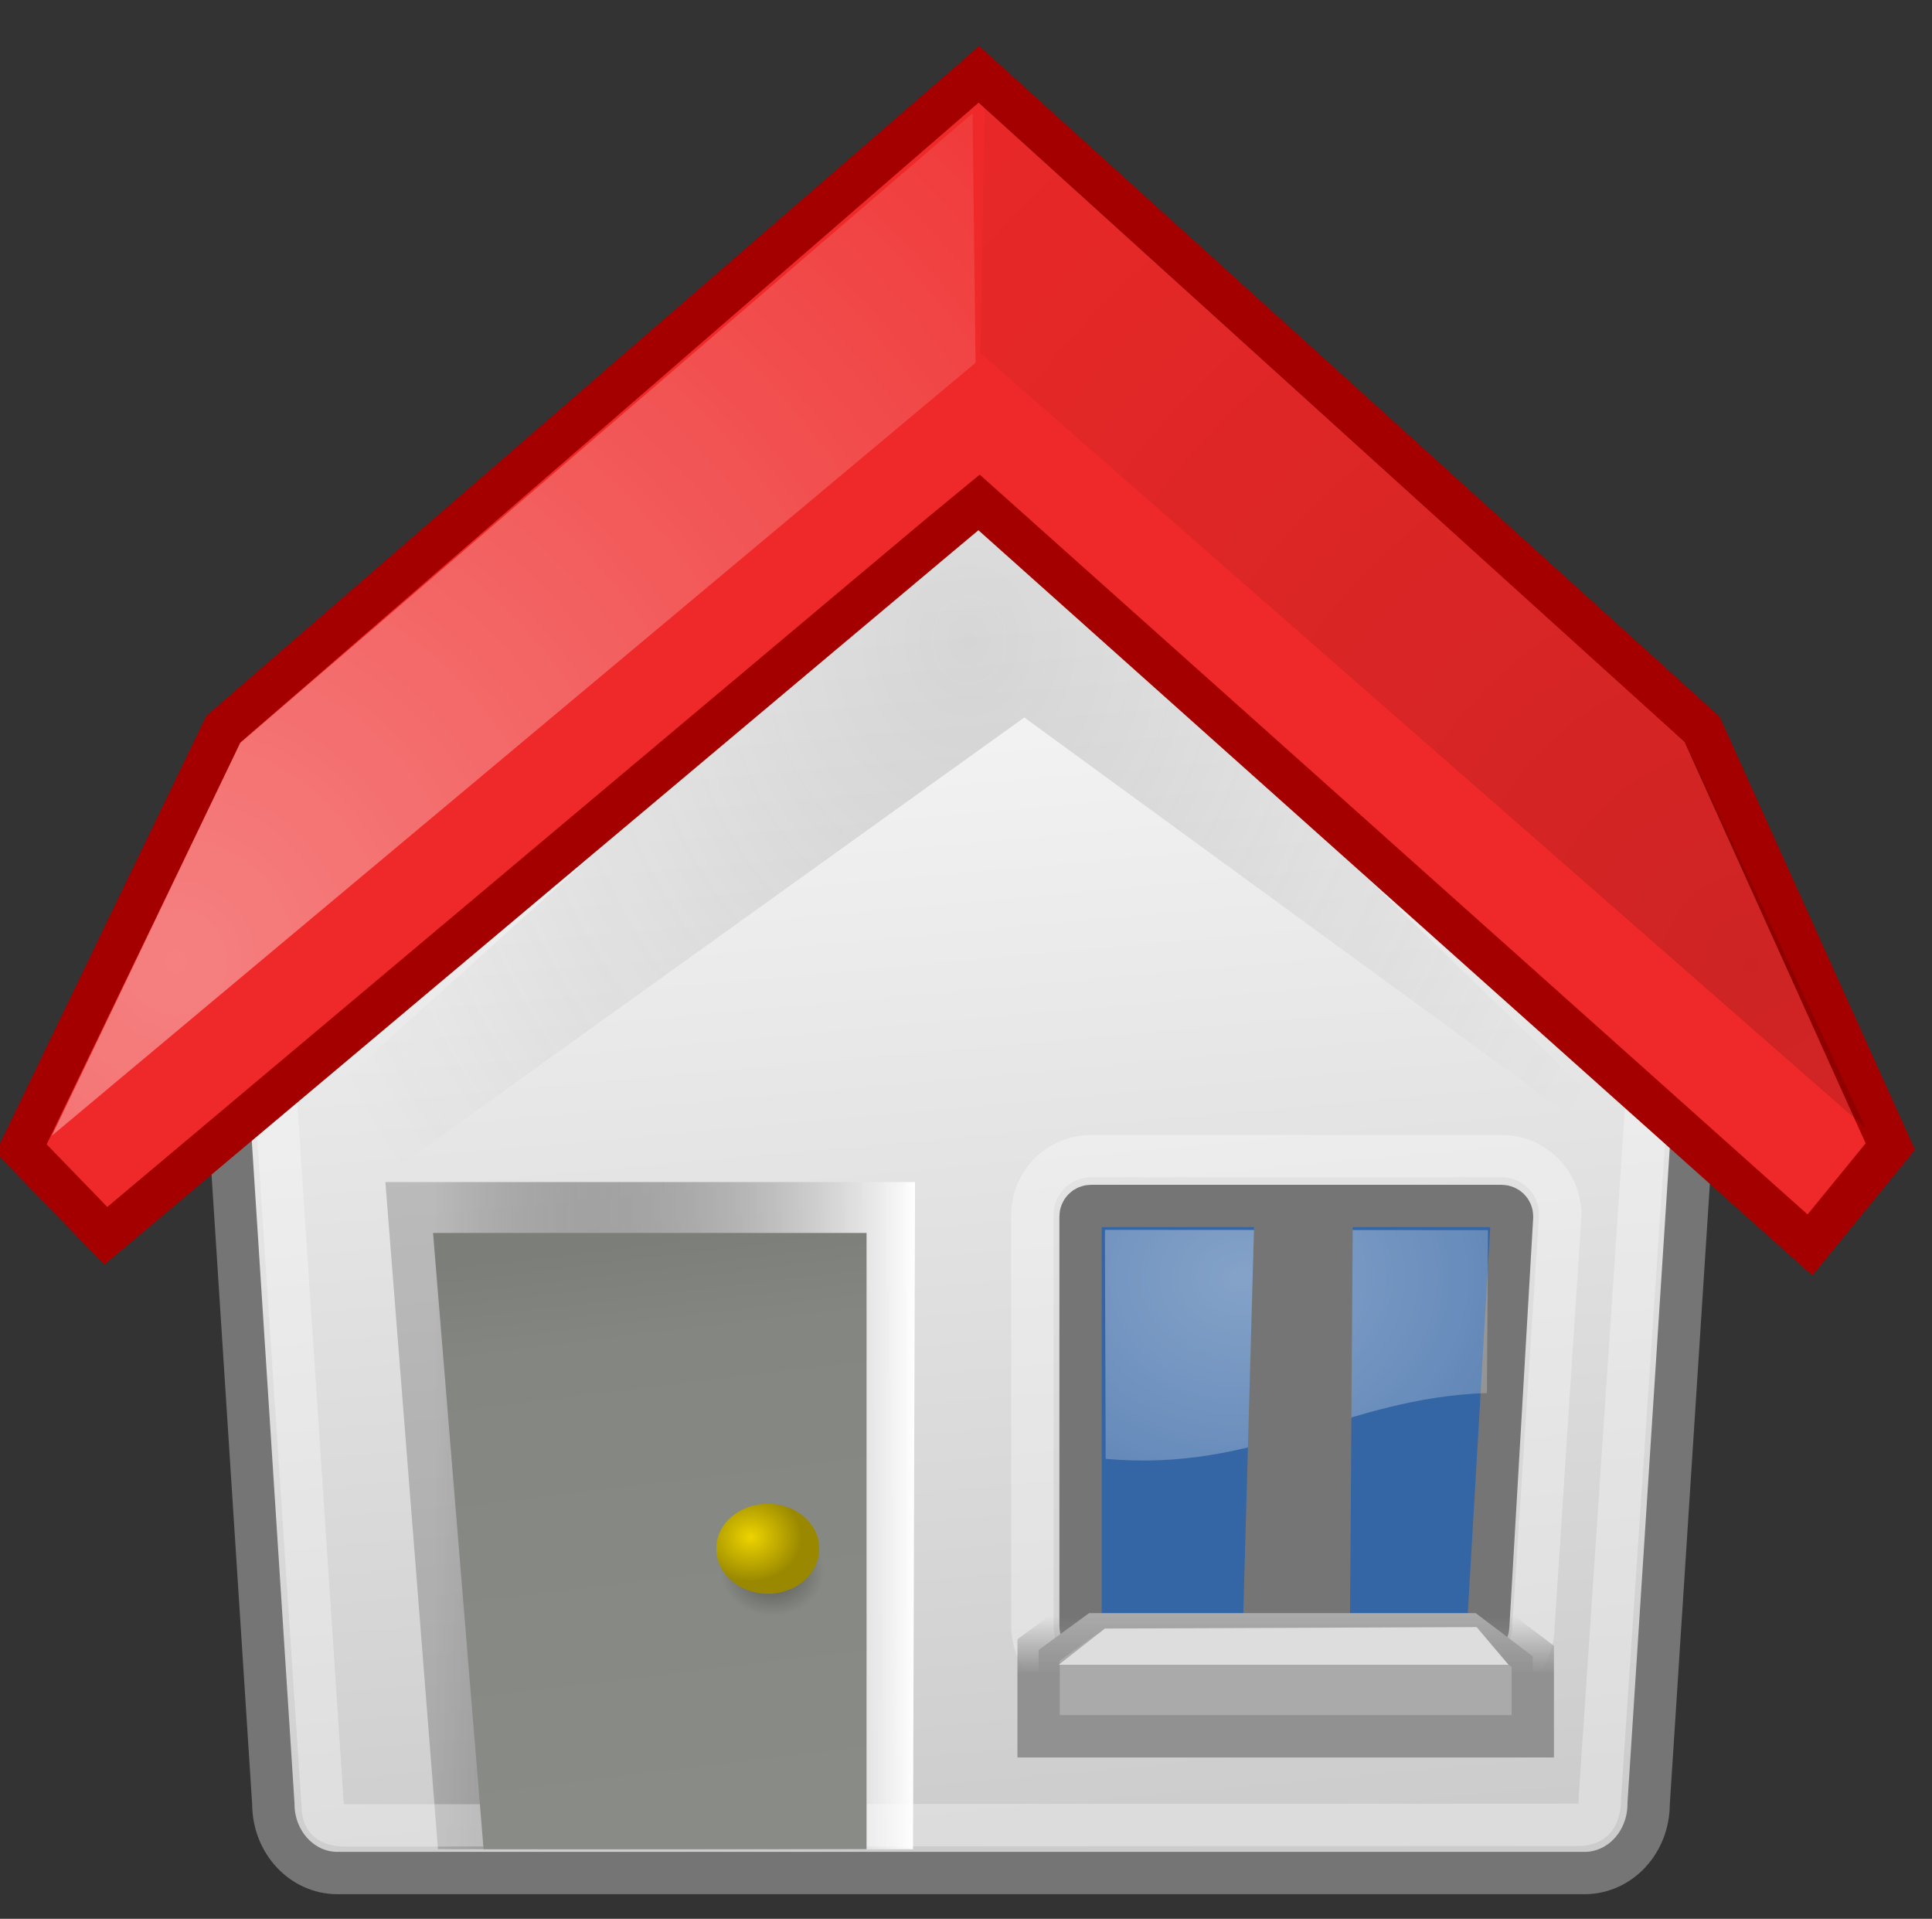 <?xml version="1.0" encoding="UTF-8" standalone="no"?>
<svg
   xmlns:dc="http://purl.org/dc/elements/1.1/"
   xmlns:cc="http://creativecommons.org/ns#"
   xmlns:rdf="http://www.w3.org/1999/02/22-rdf-syntax-ns#"
   xmlns:svg="http://www.w3.org/2000/svg"
   xmlns="http://www.w3.org/2000/svg"
   xmlns:xlink="http://www.w3.org/1999/xlink"
   xmlns:sodipodi="http://sodipodi.sourceforge.net/DTD/sodipodi-0.dtd"
   xmlns:inkscape="http://www.inkscape.org/namespaces/inkscape"
   xmlns:a="http://ns.adobe.com/AdobeSVGViewerExtensions/3.0/"
   width="45.64"
   height="45.325"
   overflow="visible"
   enable-background="new 0 0 128 129.396"
   xml:space="preserve"
   id="svg2"
   sodipodi:version="0.32"
   inkscape:version="0.46"
   sodipodi:docname="go-home.svg"
   sodipodi:docbase="/home/jimmac/src/cvs/tango-icon-theme/scalable/actions"
   version="1.0"
   inkscape:export-filename="/home/tigert/My Downloads/go-home.png"
   inkscape:export-xdpi="90.000000"
   inkscape:export-ydpi="90.000000"
   inkscape:output_extension="org.inkscape.output.svg.inkscape"
   style="overflow:visible"><rect width="100%" height="100%" fill="#333333" stroke="none"/><defs
   id="defs365"><inkscape:perspective
     sodipodi:type="inkscape:persp3d"
     inkscape:vp_x="0 : 24 : 1"
     inkscape:vp_y="0 : 1000 : 0"
     inkscape:vp_z="48 : 24 : 1"
     inkscape:persp3d-origin="24 : 16 : 1"
     id="perspective82" /><linearGradient
     id="linearGradient2406"><stop
       style="stop-color:#7c7e79;stop-opacity:1;"
       offset="0"
       id="stop2408" /><stop
       id="stop2414"
       offset="0.172"
       style="stop-color:#848681;stop-opacity:1;" /><stop
       style="stop-color:#898c86;stop-opacity:1;"
       offset="1"
       id="stop2410" /></linearGradient><linearGradient
     inkscape:collect="always"
     id="linearGradient2390"><stop
       style="stop-color:#919191;stop-opacity:1;"
       offset="0"
       id="stop2392" /><stop
       style="stop-color:#919191;stop-opacity:0;"
       offset="1"
       id="stop2394" /></linearGradient><linearGradient
     inkscape:collect="always"
     id="linearGradient2378"><stop
       style="stop-color:#575757;stop-opacity:1;"
       offset="0"
       id="stop2380" /><stop
       style="stop-color:#575757;stop-opacity:0;"
       offset="1"
       id="stop2382" /></linearGradient><linearGradient
     inkscape:collect="always"
     id="linearGradient2368"><stop
       style="stop-color:#ffffff;stop-opacity:1;"
       offset="0"
       id="stop2370" /><stop
       style="stop-color:#ffffff;stop-opacity:0;"
       offset="1"
       id="stop2372" /></linearGradient><linearGradient
     inkscape:collect="always"
     id="linearGradient2349"><stop
       style="stop-color:#000000;stop-opacity:1;"
       offset="0"
       id="stop2351" /><stop
       style="stop-color:#000000;stop-opacity:0;"
       offset="1"
       id="stop2353" /></linearGradient><linearGradient
     id="linearGradient2341"><stop
       id="stop2343"
       offset="0"
       style="stop-color:#000000;stop-opacity:1;" /><stop
       id="stop2345"
       offset="1"
       style="stop-color:#000000;stop-opacity:0;" /></linearGradient><linearGradient
     id="linearGradient2329"><stop
       style="stop-color:#000000;stop-opacity:0.186;"
       offset="0"
       id="stop2331" /><stop
       style="stop-color:#ffffff;stop-opacity:1;"
       offset="1"
       id="stop2333" /></linearGradient><linearGradient
     inkscape:collect="always"
     id="linearGradient2319"><stop
       style="stop-color:#000000;stop-opacity:1;"
       offset="0"
       id="stop2321" /><stop
       style="stop-color:#000000;stop-opacity:0;"
       offset="1"
       id="stop2323" /></linearGradient><linearGradient
     id="linearGradient2307"><stop
       style="stop-color:#edd400;stop-opacity:1;"
       offset="0"
       id="stop2309" /><stop
       style="stop-color:#998800;stop-opacity:1;"
       offset="1"
       id="stop2311" /></linearGradient><linearGradient
     inkscape:collect="always"
     id="linearGradient2299"><stop
       style="stop-color:#ffffff;stop-opacity:1;"
       offset="0"
       id="stop2301" /><stop
       style="stop-color:#ffffff;stop-opacity:0;"
       offset="1"
       id="stop2303" /></linearGradient><linearGradient
     id="XMLID_2_"
     gradientUnits="userSpaceOnUse"
     x1="80.224"
     y1="117.52"
     x2="48.046"
     y2="59.8"
     gradientTransform="matrix(0.315,0,0,0.315,4.128,3.743)">
				<stop
   offset="0"
   style="stop-color:#CCCCCC"
   id="stop17" />
				<stop
   offset="0.983"
   style="stop-color:#FFFFFF"
   id="stop19" />
				<a:midPointStop
   offset="0"
   style="stop-color:#CCCCCC"
   id="midPointStop48" />
				<a:midPointStop
   offset="0.5"
   style="stop-color:#CCCCCC"
   id="midPointStop50" />
				<a:midPointStop
   offset="0.983"
   style="stop-color:#FFFFFF"
   id="midPointStop52" />
			</linearGradient><linearGradient
     inkscape:collect="always"
     xlink:href="#XMLID_2_"
     id="linearGradient1514"
     gradientUnits="userSpaceOnUse"
     gradientTransform="matrix(0.337,0,0,0.167,16.659,15.051)"
     x1="52.006"
     y1="166.133"
     x2="14.049"
     y2="-42.219" /><linearGradient
     id="XMLID_39_"
     gradientUnits="userSpaceOnUse"
     x1="64.388"
     y1="65.124"
     x2="64.388"
     y2="35.569"
     gradientTransform="matrix(0.354,0,0,0.354,0.315,-0.494)">
						<stop
   offset="0"
   style="stop-color:#FFFFFF"
   id="stop336" />
						<stop
   offset="0.854"
   style="stop-color:#FF6200"
   id="stop338" />
						<stop
   offset="1"
   style="stop-color:#F25D00"
   id="stop340" />
						<a:midPointStop
   offset="0"
   style="stop-color:#FFFFFF"
   id="midPointStop335" />
						<a:midPointStop
   offset="0.5"
   style="stop-color:#FFFFFF"
   id="midPointStop337" />
						<a:midPointStop
   offset="0.854"
   style="stop-color:#FF6200"
   id="midPointStop339" />
						<a:midPointStop
   offset="0.5"
   style="stop-color:#FF6200"
   id="midPointStop341" />
						<a:midPointStop
   offset="1"
   style="stop-color:#F25D00"
   id="midPointStop343" />
					</linearGradient><radialGradient
     inkscape:collect="always"
     xlink:href="#linearGradient2299"
     id="radialGradient2305"
     cx="7.533"
     cy="24.203"
     fx="7.533"
     fy="24.203"
     r="8.245"
     gradientTransform="matrix(4.1,0,0,4.201,-26.739,-78.95)"
     gradientUnits="userSpaceOnUse" /><radialGradient
     inkscape:collect="always"
     xlink:href="#linearGradient2307"
     id="radialGradient2313"
     cx="19.986"
     cy="36.778"
     fx="19.986"
     fy="36.778"
     r="1.082"
     gradientTransform="matrix(1.125,0,0,0.983,-4.752,0.155)"
     gradientUnits="userSpaceOnUse" /><radialGradient
     inkscape:collect="always"
     xlink:href="#linearGradient2319"
     id="radialGradient2325"
     cx="20.444"
     cy="37.426"
     fx="20.444"
     fy="37.426"
     r="1.082"
     gradientTransform="matrix(1.125,0,0,0.983,-4.752,0.32)"
     gradientUnits="userSpaceOnUse" /><linearGradient
     inkscape:collect="always"
     xlink:href="#linearGradient2329"
     id="linearGradient2335"
     x1="12.98"
     y1="36.035"
     x2="25.058"
     y2="36.035"
     gradientUnits="userSpaceOnUse"
     gradientTransform="matrix(0.937,0,0,1.119,-1.866,-4.534)" /><radialGradient
     inkscape:collect="always"
     xlink:href="#linearGradient2341"
     id="radialGradient2339"
     gradientUnits="userSpaceOnUse"
     gradientTransform="matrix(4.1,0,0,-4.201,-6.522,104.943)"
     cx="11.681"
     cy="19.554"
     fx="11.681"
     fy="19.554"
     r="8.245" /><radialGradient
     inkscape:collect="always"
     xlink:href="#linearGradient2349"
     id="radialGradient2355"
     cx="24.023"
     cy="40.569"
     fx="24.023"
     fy="40.569"
     r="16.287"
     gradientTransform="matrix(1,0,0,0.431,0,23.074)"
     gradientUnits="userSpaceOnUse" /><radialGradient
     inkscape:collect="always"
     xlink:href="#linearGradient2368"
     id="radialGradient2374"
     cx="29.913"
     cy="30.443"
     fx="29.913"
     fy="30.443"
     r="4.002"
     gradientTransform="matrix(3.772,0,0,3.148,-83.508,-65.656)"
     gradientUnits="userSpaceOnUse" /><radialGradient
     inkscape:collect="always"
     xlink:href="#linearGradient2378"
     id="radialGradient2384"
     cx="24.195"
     cy="10.578"
     fx="24.195"
     fy="10.578"
     r="15.243"
     gradientTransform="matrix(1.125,-3.585417e-8,4.269819e-8,1.34,-4.33,0.945)"
     gradientUnits="userSpaceOnUse" /><linearGradient
     inkscape:collect="always"
     xlink:href="#linearGradient2390"
     id="linearGradient2396"
     x1="30.604"
     y1="37.338"
     x2="30.604"
     y2="36.112"
     gradientUnits="userSpaceOnUse"
     gradientTransform="matrix(1.174,0,0,1.125,-5.564,-2.456)" /><linearGradient
     inkscape:collect="always"
     xlink:href="#linearGradient2406"
     id="linearGradient2412"
     x1="17.85"
     y1="28.939"
     x2="19.04"
     y2="41.032"
     gradientUnits="userSpaceOnUse"
     gradientTransform="matrix(0.91,0,0,1.125,0.41,-3.44)" /></defs><sodipodi:namedview
   inkscape:cy="24.449943"
   inkscape:cx="39.269109"
   inkscape:zoom="8"
   inkscape:window-height="691"
   inkscape:window-width="872"
   inkscape:pageshadow="2"
   inkscape:pageopacity="0.0"
   borderopacity="0.216"
   bordercolor="#666666"
   pagecolor="#ffffff"
   id="base"
   inkscape:showpageshadow="false"
   inkscape:window-x="569"
   inkscape:window-y="319"
   inkscape:current-layer="svg2"
   fill="#555753"
   showgrid="false"
   stroke="#a40000"
   showguides="true"
   inkscape:guide-bbox="true" />
	<path
   style="fill:url(#linearGradient1514);fill-opacity:1;fill-rule:nonzero;stroke:#757575;stroke-width:1;stroke-linecap:butt;stroke-linejoin:miter;marker:none;marker-start:none;marker-mid:none;marker-end:none;stroke-miterlimit:4;stroke-dashoffset:0;stroke-opacity:1;visibility:visible;display:inline;overflow:visible"
   d="M 20.296,7.773 L 26.253,7.773 C 27.093,7.773 40.14,23.208 40.14,24.113 L 38.946,42.61 C 38.946,43.515 38.27,44.244 37.431,44.244 L 7.973,44.244 C 7.134,44.244 6.457,43.515 6.457,42.61 L 5.264,24.113 C 5.264,23.208 19.456,7.773 20.296,7.773 z"
   id="rect1512"
   sodipodi:nodetypes="ccccccccc" /><path
   style="fill:url(#linearGradient2335);fill-opacity:1;fill-rule:evenodd"
   id="path2327"
   d="M 21.616,27.922 L 21.568,43.68 L 10.346,43.68 L 9.104,27.922 L 21.616,27.922 z"
   clip-rule="evenodd"
   sodipodi:nodetypes="ccccc" /><path
   style="fill:none"
   id="path5"
   d="M 45.64,45.325 L 0.315,45.325 L 0.315,2.7755576e-16 L 45.64,2.7755576e-16 L 45.64,45.325 z" /><path
   sodipodi:nodetypes="ccccccccc"
   id="path2357"
   d="M 20.457,8.995 L 26.016,8.995 C 26.799,8.995 39.017,23.394 39.017,24.239 L 37.795,42.451 C 37.795,42.911 37.651,43.105 37.282,43.105 L 8.207,43.119 C 7.839,43.119 7.624,43.039 7.624,42.666 L 6.401,24.239 C 6.401,23.394 19.673,8.995 20.457,8.995 z"
   style="opacity:0.312;fill:none;fill-opacity:1;fill-rule:nonzero;stroke:#ffffff;stroke-width:1;stroke-linecap:butt;stroke-linejoin:miter;marker:none;marker-start:none;marker-mid:none;marker-end:none;stroke-miterlimit:4;stroke-dashoffset:0;stroke-opacity:1;visibility:visible;display:inline;overflow:visible" /><path
   clip-rule="evenodd"
   d="M 5.884,27.532 L 5.83,30.128 L 24.198,16.948 L 39.484,28.103 L 39.555,27.791 L 23.185,11.887 L 5.884,27.532 z"
   id="path23"
   style="opacity:0.2;fill:url(#radialGradient2384);fill-opacity:1;fill-rule:evenodd"
   sodipodi:nodetypes="ccccccc" /><path
   clip-rule="evenodd"
   d="M 20.471,29.124 L 20.471,43.68 L 11.423,43.68 L 10.23,29.124 L 20.471,29.124 z"
   id="path188"
   style="fill:url(#linearGradient2412);fill-opacity:1;fill-rule:evenodd"
   sodipodi:nodetypes="ccccc" /><path
   style="opacity:0.409;fill:url(#radialGradient2325);fill-opacity:1;fill-rule:evenodd"
   id="path2315"
   d="M 18.253,36.037 C 18.926,36.037 19.47,36.512 19.47,37.096 C 19.47,37.685 18.926,38.164 18.253,38.164 C 17.581,38.164 17.034,37.685 17.034,37.096 C 17.035,36.512 17.581,36.037 18.253,36.037 z"
   clip-rule="evenodd" /><path
   clip-rule="evenodd"
   d="M 18.139,35.522 C 18.811,35.522 19.355,35.996 19.355,36.58 C 19.355,37.17 18.811,37.648 18.139,37.648 C 17.466,37.648 16.92,37.17 16.92,36.58 C 16.92,35.996 17.466,35.522 18.139,35.522 z"
   id="path217"
   style="fill:url(#radialGradient2313);fill-opacity:1;fill-rule:evenodd" /><path
   d="M 23.124,11.149 L 42.051,28.319 L 42.546,28.711 L 42.949,28.539 L 42.577,27.777 L 42.299,27.554 L 23.124,11.982 L 3.735,27.725 L 3.497,27.869 L 3.28,28.576 L 3.714,28.705 L 4.098,28.397 L 23.124,11.149 z"
   id="path342"
   style="fill:url(#XMLID_39_)"
   sodipodi:nodetypes="ccccccccccccc" /><path
   style="fill:#ef2929;stroke:#a40000"
   id="path362"
   d="M 23.006,1.861 L 5.279,17.222 L 0.5,27.128 L 2.5,29.192 C 2.5,29.192 22.907,12.035 23.124,11.864 L 42.757,29.408 L 44.655,27.084 L 40.211,17.232 L 23.124,1.756 L 23.006,1.861 z"
   sodipodi:nodetypes="cccccccccc" />
<path
   style="opacity:0.409;fill:url(#radialGradient2305);fill-opacity:1;fill-rule:nonzero;stroke:none;stroke-width:1;stroke-linecap:butt;stroke-linejoin:miter;marker:none;marker-start:none;marker-mid:none;marker-end:none;stroke-miterlimit:4;stroke-dasharray:none;stroke-dashoffset:0;stroke-opacity:1;visibility:visible;display:inline;overflow:visible"
   d="M 5.672,17.551 L 1.226,26.826 L 23.046,8.569 L 22.975,2.676 L 5.672,17.551 z"
   id="path1536"
   sodipodi:nodetypes="ccccc" /><path
   sodipodi:nodetypes="ccccc"
   id="path2337"
   d="M 23.16,8.34 L 23.26,2.499 L 39.848,17.588 L 44.08,26.652 L 23.16,8.34 z"
   style="opacity:0.136;fill:url(#radialGradient2339);fill-opacity:1;fill-rule:nonzero;stroke:none;stroke-width:1;stroke-linecap:butt;stroke-linejoin:miter;marker:none;marker-start:none;marker-mid:none;marker-end:none;stroke-miterlimit:4;stroke-dasharray:none;stroke-dashoffset:0;stroke-opacity:1;visibility:visible;display:inline;overflow:visible" /><path
   style="fill:#3465a4;fill-opacity:1;fill-rule:nonzero;stroke:#757575;stroke-width:1;stroke-linecap:butt;stroke-linejoin:miter;marker:none;marker-start:none;marker-mid:none;marker-end:none;stroke-miterlimit:4;stroke-dashoffset:0;stroke-opacity:1;visibility:visible;display:inline;overflow:visible"
   d="M 25.773,28.487 L 35.473,28.487 C 35.61,28.487 35.72,28.597 35.72,28.734 L 35.157,38.411 C 35.157,38.548 35.047,38.658 34.91,38.658 L 25.773,38.658 C 25.637,38.658 25.526,38.548 25.526,38.411 L 25.526,28.734 C 25.526,28.597 25.637,28.487 25.773,28.487 z"
   id="rect2359"
   sodipodi:nodetypes="ccccccccc" /><path
   style="opacity:0.318;fill:none;fill-opacity:1;fill-rule:nonzero;stroke:#ffffff;stroke-width:1;stroke-linecap:butt;stroke-linejoin:miter;marker:none;marker-start:none;marker-mid:none;marker-end:none;stroke-miterlimit:4;stroke-dashoffset:0;stroke-opacity:1;visibility:visible;display:inline;overflow:visible"
   d="M 25.779,27.309 L 35.468,27.309 C 36.238,27.309 36.859,27.93 36.859,28.7 L 36.226,38.406 C 36.226,39.176 35.605,39.797 34.835,39.797 L 25.779,39.797 C 25.008,39.797 24.388,39.176 24.388,38.406 L 24.388,28.7 C 24.388,27.93 25.008,27.309 25.779,27.309 z"
   id="rect2361"
   sodipodi:nodetypes="ccccccccc" /><path
   style="opacity:0.398;fill:url(#radialGradient2374);fill-opacity:1;fill-rule:nonzero;stroke:none;stroke-width:1;stroke-linecap:butt;stroke-linejoin:miter;marker:none;marker-start:none;marker-mid:none;marker-end:none;stroke-miterlimit:4;stroke-dasharray:none;stroke-dashoffset:0;stroke-opacity:1;visibility:visible;display:inline;overflow:visible"
   d="M 26.12,34.459 C 29.758,34.79 31.767,33.013 35.126,32.906 L 35.151,29.057 L 26.101,29.051 L 26.12,34.459 z"
   id="rect2363"
   sodipodi:nodetypes="ccccc" /><path
   style="fill:#757575;fill-opacity:1;fill-rule:nonzero;stroke:none;stroke-width:1;stroke-linecap:butt;stroke-linejoin:miter;marker:none;marker-start:none;marker-mid:none;marker-end:none;stroke-miterlimit:4;stroke-dashoffset:0;stroke-opacity:1;visibility:visible;display:inline;overflow:visible"
   d="M 29.638,28.505 L 31.959,28.505 L 31.889,38.601 L 29.357,38.601 L 29.638,28.505 z"
   id="rect2376"
   sodipodi:nodetypes="ccccc" /><path
   style="opacity:1;fill:#aaaaaa;fill-opacity:1;fill-rule:nonzero;stroke:url(#linearGradient2396);stroke-width:1;stroke-linecap:butt;stroke-linejoin:miter;marker:none;marker-start:none;marker-mid:none;marker-end:none;stroke-miterlimit:4;stroke-dasharray:none;stroke-dashoffset:0;stroke-opacity:1;visibility:visible;display:inline;overflow:visible"
   d="M 25.728,38.104 L 24.535,38.975 L 24.535,41.014 L 36.209,41.014 L 36.209,39.125 L 34.86,38.104 L 25.728,38.104 z"
   id="path2386"
   sodipodi:nodetypes="ccccccc" /><path
   style="opacity:1;fill:#dddddd;fill-opacity:1;fill-rule:nonzero;stroke:none;stroke-width:1;stroke-linecap:butt;stroke-linejoin:miter;marker:none;marker-start:none;marker-mid:none;marker-end:none;stroke-miterlimit:4;stroke-dasharray:none;stroke-dashoffset:0;stroke-opacity:1;visibility:visible;display:inline;overflow:visible"
   d="M 26.1,38.469 L 25.01,39.324 L 35.636,39.324 L 34.883,38.434 L 26.1,38.469 z"
   id="path2388"
   sodipodi:nodetypes="ccccc" /></svg>